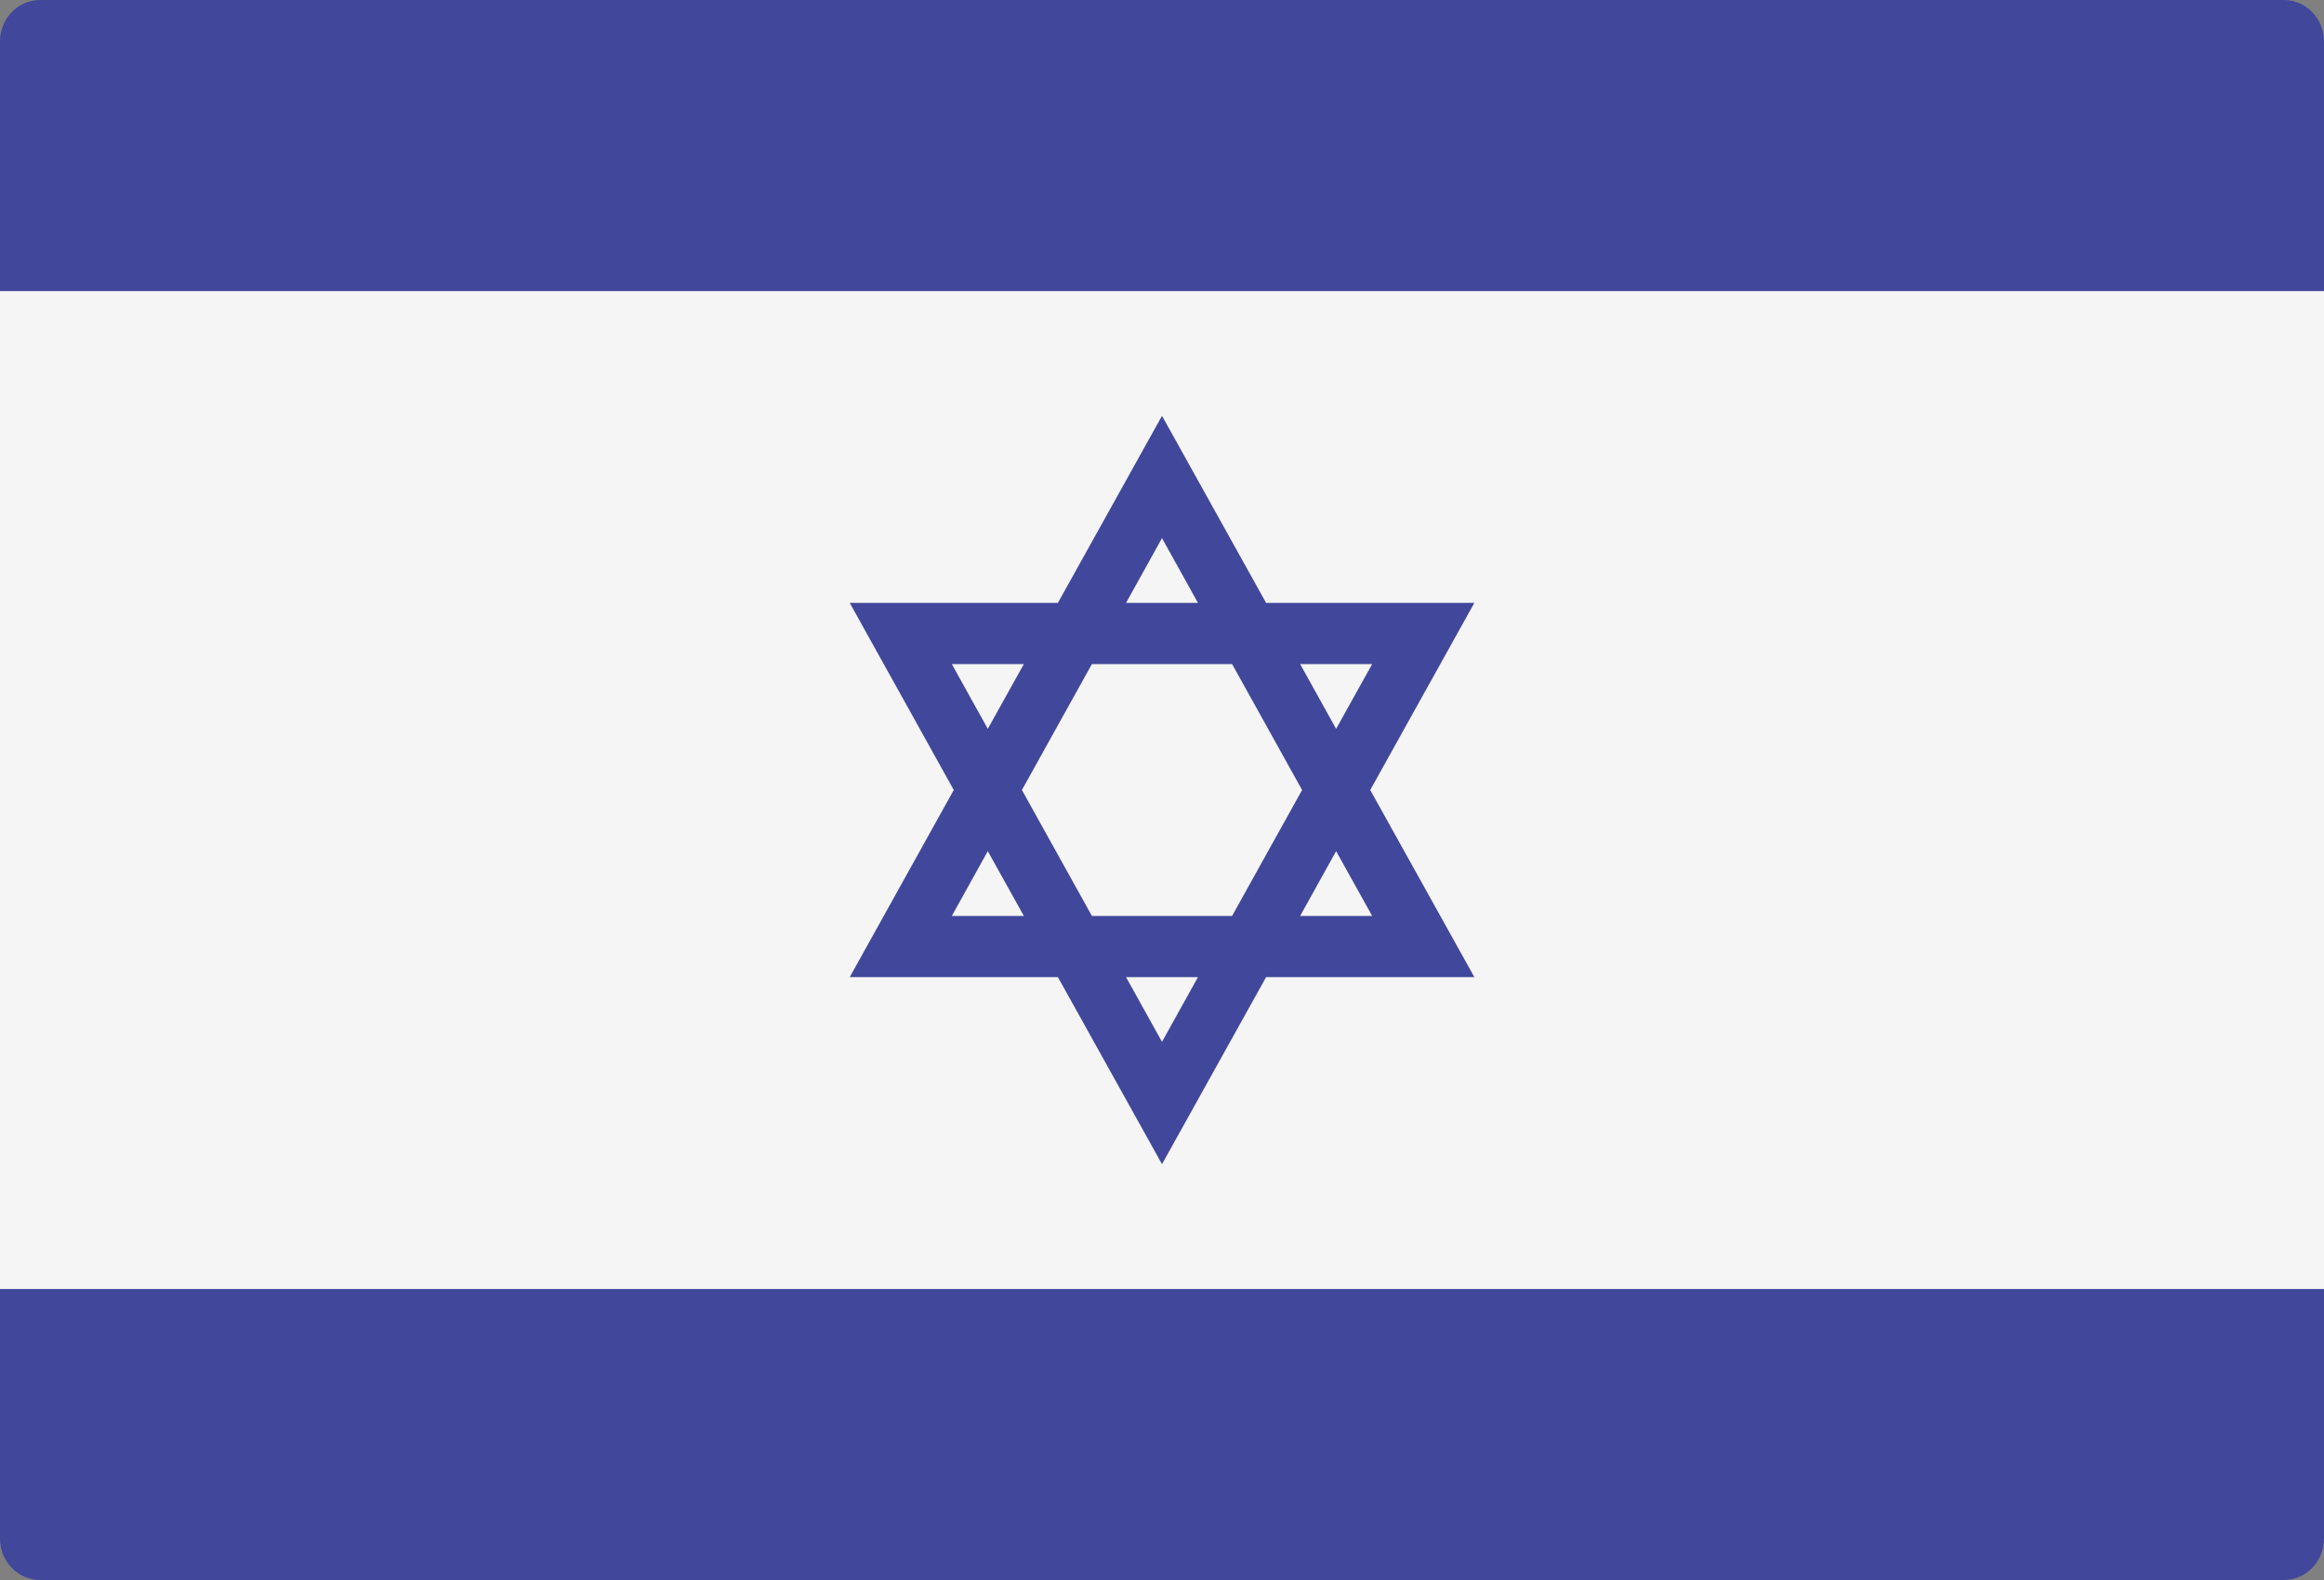<svg width="25" height="17" viewBox="0 0 25 17" fill="none" xmlns="http://www.w3.org/2000/svg">
<rect x="0" y="0" width="25" height="17" fill="#808080" stroke="none"/>
<path fill-rule="evenodd" clip-rule="evenodd" d="M24.569 17H0.431C0.193 17 0 16.8 0 16.553V0.447C0 0.2 0.193 0 0.431 0H24.569C24.807 0 25 0.2 25 0.447V16.553C25 16.8 24.807 17 24.569 17Z" fill="#41479B"/>
<rect y="3.132" width="25" height="10.737" fill="#F5F5F5"/>
<path fill-rule="evenodd" clip-rule="evenodd" d="M15.86 6.487L14.74 8.5L15.86 10.513H13.62L12.5 12.526L11.38 10.513H9.141L10.26 8.5L9.141 6.487H11.38L12.5 4.474L13.62 6.487H15.86ZM14.373 7.842L14.761 7.145H13.986L14.373 7.842ZM14.007 8.5L13.254 9.855H11.746L10.993 8.5L11.746 7.145H13.254L14.007 8.5ZM12.887 6.487L12.5 5.79L12.113 6.487H12.887ZM10.239 7.145H11.014L10.626 7.842L10.239 7.145ZM10.626 9.158L10.239 9.855H11.014L10.626 9.158ZM12.5 11.21L12.113 10.513H12.887L12.5 11.21ZM14.761 9.855L14.373 9.158L13.986 9.855H14.761Z" fill="#41479B"/>
</svg>
